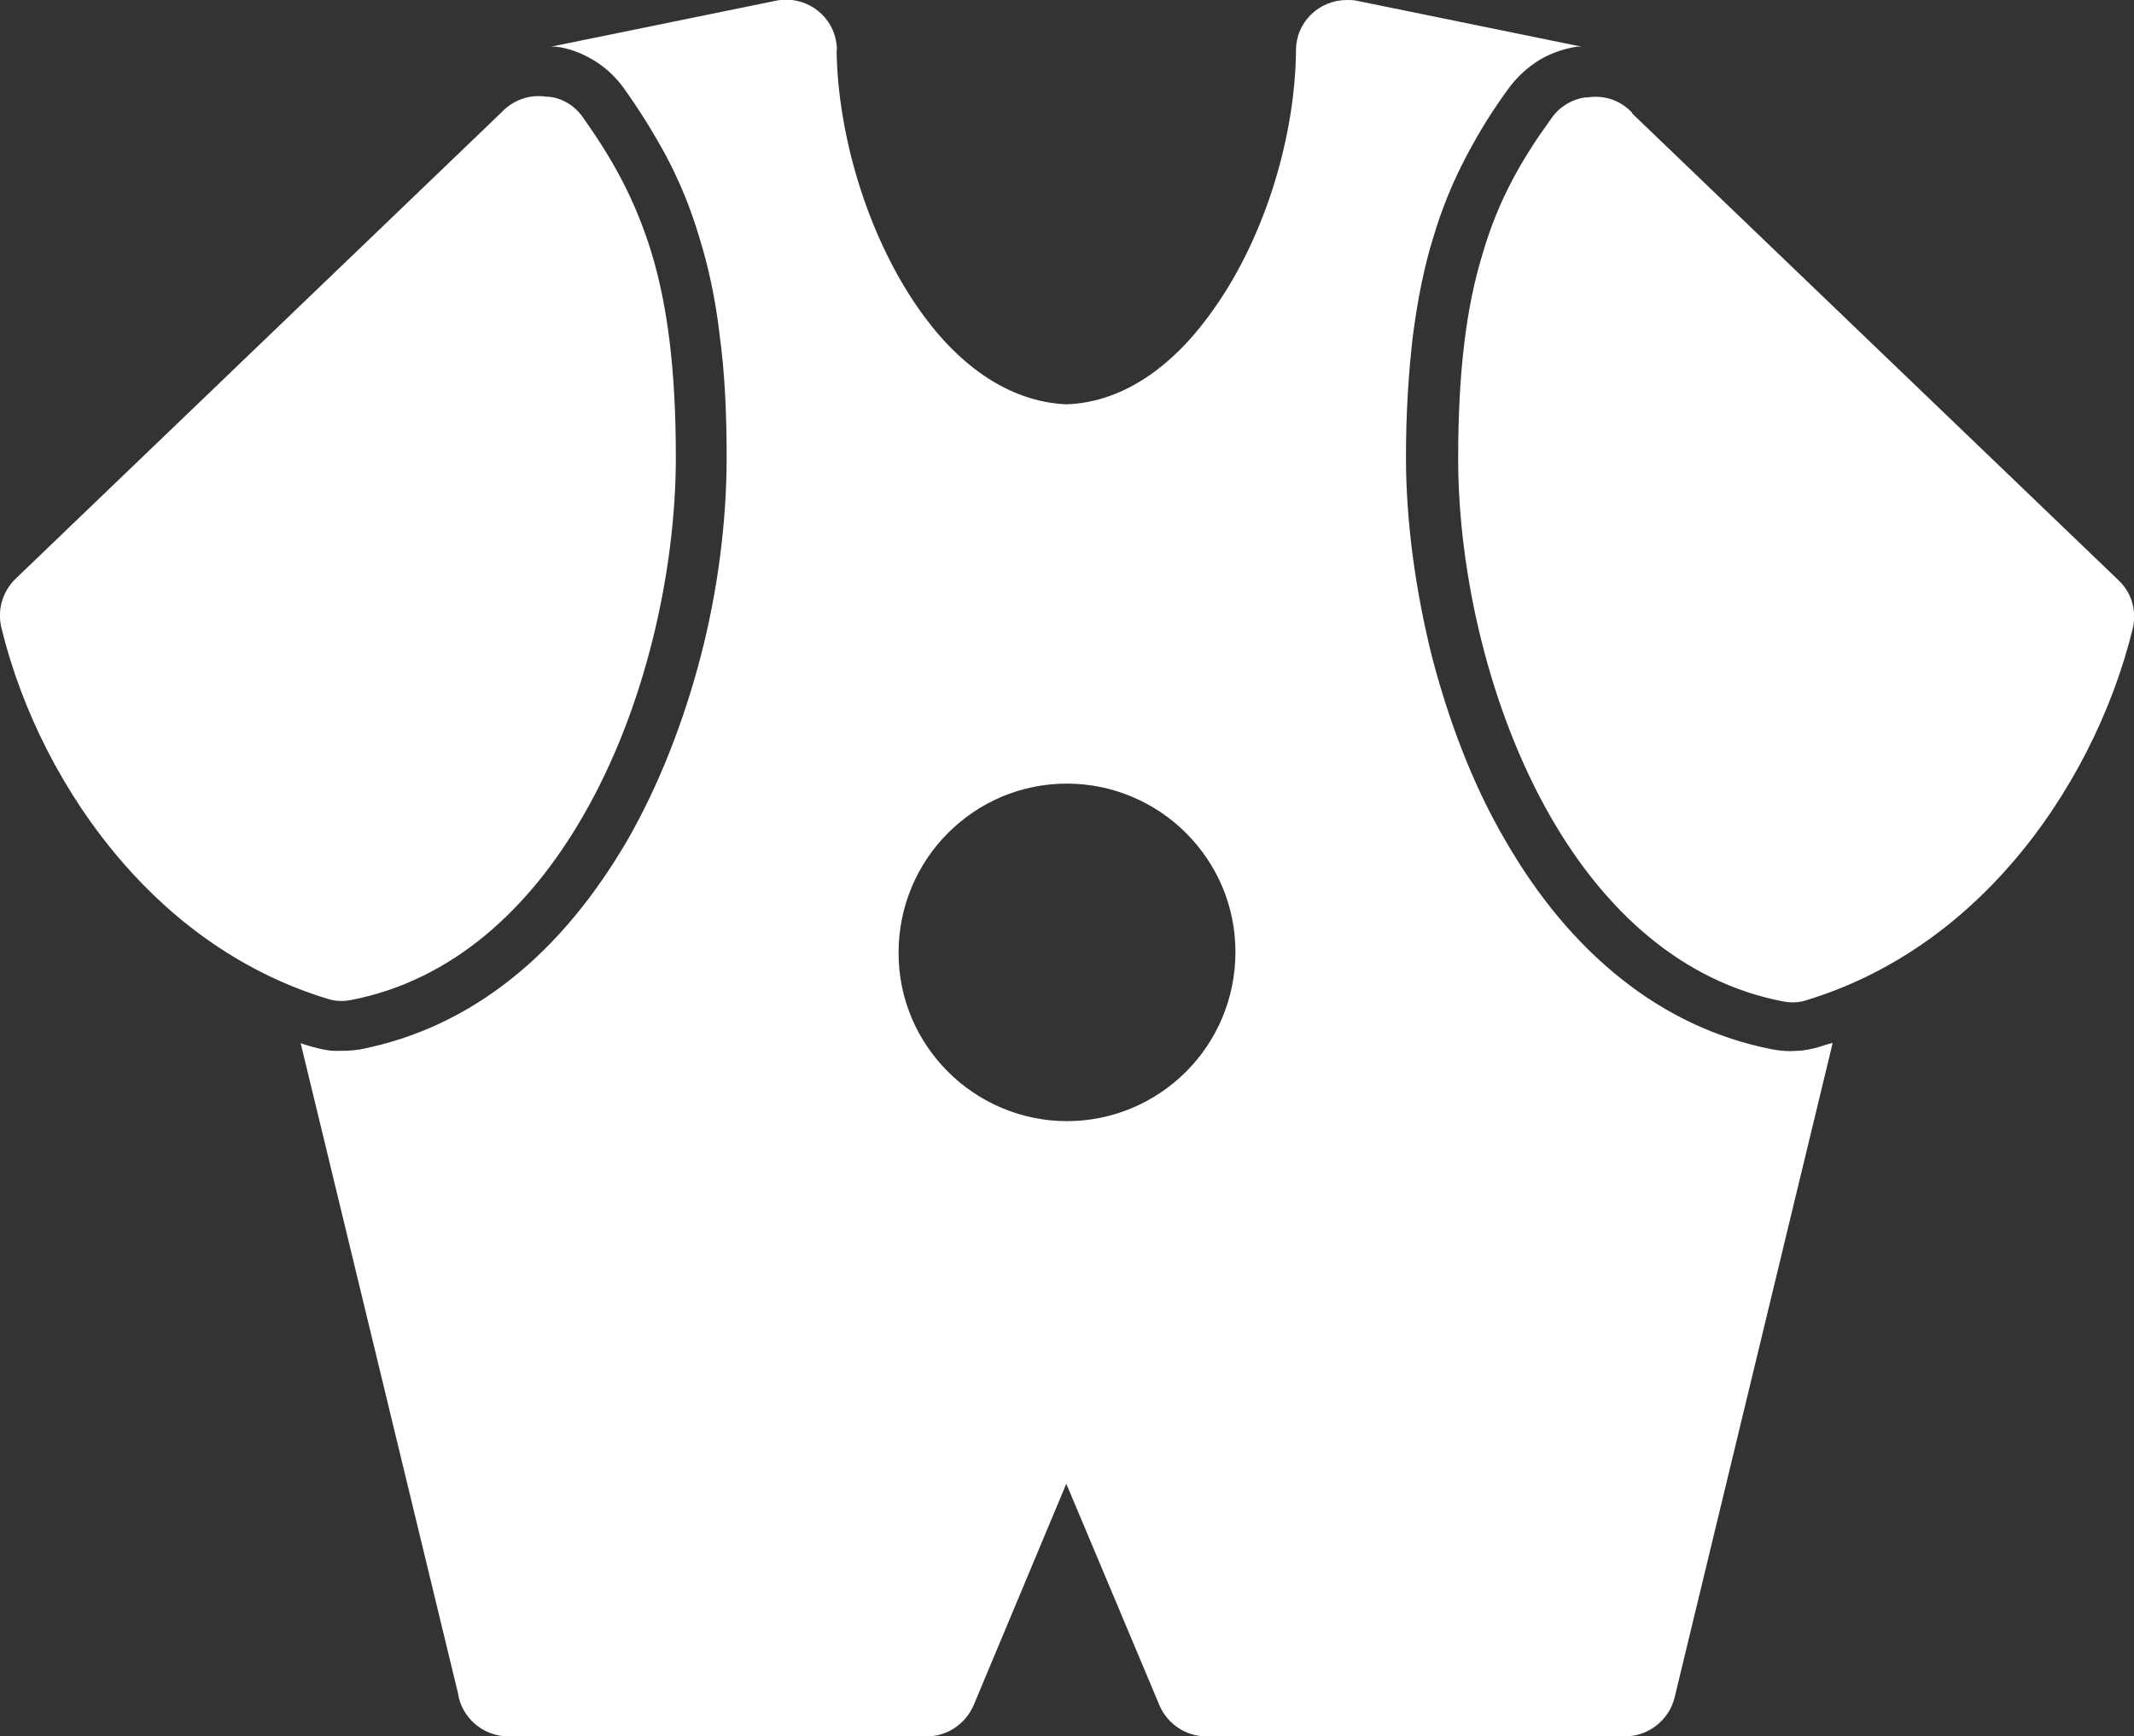 <?xml version="1.0" encoding="UTF-8"?>
<svg id="Layer_2" data-name="Layer 2" xmlns="http://www.w3.org/2000/svg" viewBox="0 0 30.66 24.95">
  <rect x="0" y="0" width="30.66" height="24.95" fill="#333333" stroke="none"/>
  <defs>
    <style>
      .cls-1 {
        fill: #fff;
        fill-rule: evenodd;
      }
    </style>
  </defs>
  <g id="Layer_1-2" data-name="Layer 1">
    <path class="cls-1" d="M26.33,14.99l-2.27,9.4c-.08.33-.38.56-.71.56h0s-6.02,0-6.02,0c-.32,0-.59-.21-.69-.49l-1.32-3.14-1.33,3.18c-.12.28-.39.45-.67.45h-6.02c-.36,0-.67-.27-.72-.62l-2.26-9.34c.05.02.1.03.16.05.11.03.23.06.34.06.11,0,.23,0,.35-.02h0c.82-.16,1.54-.51,2.17-1.01.67-.53,1.22-1.22,1.67-1.99.46-.8.81-1.71,1.05-2.62.26-.99.38-1.99.38-2.89,0-.66-.03-1.24-.1-1.75-.06-.52-.16-.98-.29-1.4-.13-.44-.29-.82-.48-1.18-.19-.35-.39-.67-.62-.99-.12-.16-.26-.29-.43-.39-.17-.1-.35-.17-.54-.19h-.04s-.02,0-.02,0L11.15.01c.39-.08.78.17.86.57.01.06.02.11.01.16.02,1.19.43,2.61,1.16,3.67.55.8,1.28,1.36,2.14,1.4.86-.03,1.59-.6,2.14-1.4.74-1.06,1.15-2.49,1.16-3.69,0-.4.33-.72.73-.72.05,0,.09,0,.14.01l3.23.66h-.02s-.04,0-.04,0c-.19.03-.37.09-.54.19-.16.1-.31.23-.43.39-.23.31-.43.63-.62.99-.19.36-.35.74-.48,1.18-.13.42-.22.87-.29,1.4-.06.51-.1,1.09-.1,1.75,0,.9.13,1.9.38,2.89.24.91.58,1.82,1.05,2.62.45.78,1,1.46,1.67,1.99.63.5,1.35.85,2.17,1.01.11.02.23.03.34.02.11,0,.23-.03.34-.06.05-.02.1-.03.16-.05h0ZM.22,8.32c-.19.19-.26.45-.2.7.29,1.19.89,2.39,1.74,3.37h0c.77.89,1.76,1.6,2.94,1.96.12.04.23.04.34.02,1.46-.28,2.57-1.31,3.34-2.65.89-1.54,1.33-3.51,1.33-5.15,0-1.26-.12-2.18-.35-2.94-.24-.78-.57-1.36-.99-1.95-.12-.17-.3-.27-.48-.29h-.04c-.24-.04-.48.05-.64.22L.22,8.32H.22ZM23.45,1.62c-.16-.17-.39-.26-.64-.22h-.04c-.19.03-.36.13-.48.3-.42.58-.76,1.16-.99,1.95-.23.75-.35,1.67-.35,2.94,0,1.63.44,3.6,1.33,5.15.77,1.34,1.88,2.37,3.34,2.65.11.02.23.02.34-.02,1.18-.36,2.17-1.07,2.94-1.96h0c.85-.98,1.45-2.19,1.74-3.37.06-.24,0-.51-.2-.7l-6.99-6.71h0ZM15.33,11.26c-.67,0-1.27.27-1.71.71h0c-.44.44-.71,1.05-.71,1.72s.27,1.27.71,1.71h0c.44.44,1.05.71,1.71.71s1.27-.27,1.71-.71h0c.44-.44.71-1.05.71-1.72s-.27-1.27-.71-1.71h0c-.44-.44-1.05-.71-1.71-.71Z"/>
  </g>
</svg>